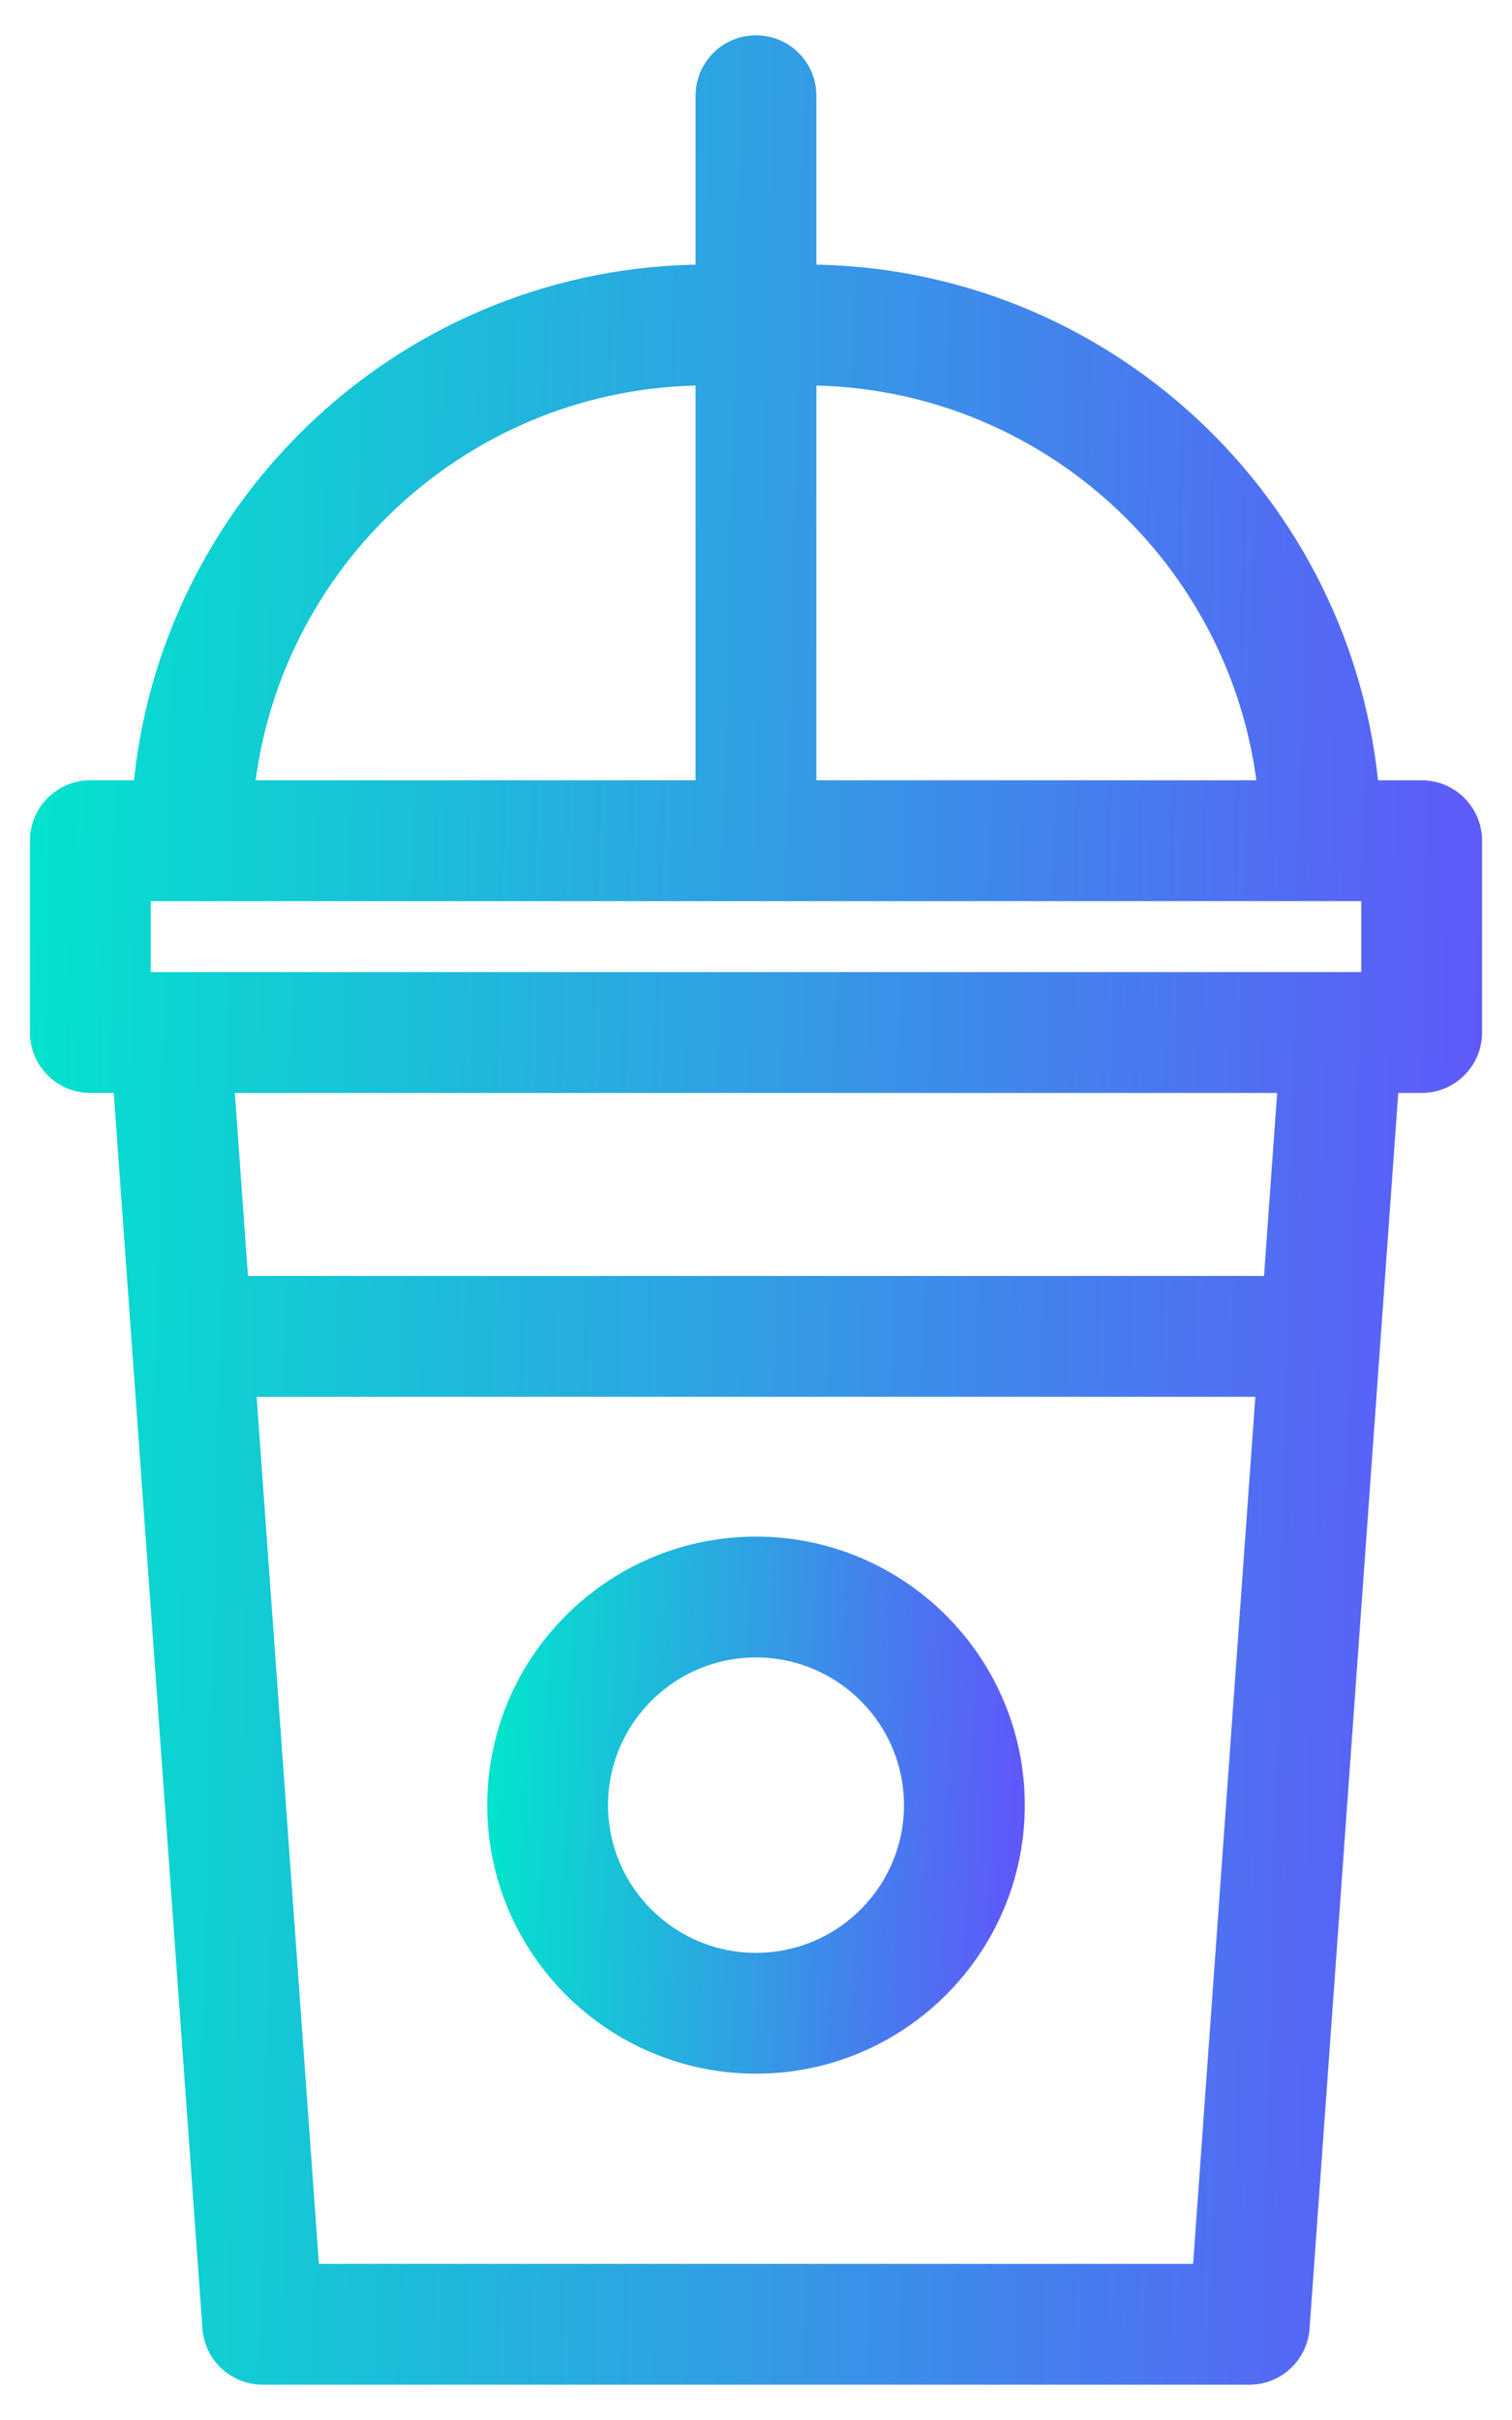 <svg width="30" height="48" viewBox="0 0 30 48" fill="none" xmlns="http://www.w3.org/2000/svg">
<path d="M28.208 15.777H27.068C26.609 10.059 21.809 5.547 15.975 5.547H15.898V1.898C15.898 1.402 15.496 1 15 1C14.504 1 14.101 1.402 14.101 1.898V5.547H14.025C8.191 5.547 3.391 10.059 2.932 15.777H1.792C1.296 15.777 0.894 16.179 0.894 16.675V20.48C0.894 20.976 1.296 21.378 1.792 21.378H2.536L4.316 46.166C4.35 46.636 4.741 47 5.212 47H24.788C25.259 47 25.65 46.636 25.684 46.166L27.464 21.378H28.208C28.704 21.378 29.106 20.976 29.106 20.48V16.675C29.106 16.179 28.704 15.777 28.208 15.777ZM15.975 7.344C20.817 7.344 24.81 11.052 25.264 15.777H15.898V7.344H15.975ZM14.025 7.344H14.101V15.777H4.736C5.19 11.052 9.183 7.344 14.025 7.344ZM2.691 17.574H27.309V19.581H2.691V17.574ZM23.952 45.203H6.048L4.77 27.405H25.23L23.952 45.203ZM25.359 25.608H4.641L4.337 21.378H25.663L25.359 25.608Z" fill="url(#paint0_linear_431_758)" stroke="url(#paint1_linear_431_758)" stroke-width="0.6"/>
<path d="M15 30.778C12.225 30.778 9.967 33.033 9.967 35.805C9.967 38.576 12.225 40.831 15 40.831C17.775 40.831 20.033 38.576 20.033 35.805C20.033 33.033 17.775 30.778 15 30.778ZM15 39.034C13.216 39.034 11.764 37.586 11.764 35.805C11.764 34.024 13.216 32.575 15 32.575C16.784 32.575 18.236 34.024 18.236 35.805C18.236 37.586 16.784 39.034 15 39.034Z" fill="url(#paint2_linear_431_758)" stroke="url(#paint3_linear_431_758)" stroke-width="0.6"/>
<defs>
<linearGradient id="paint0_linear_431_758" x1="0.894" y1="8.263" x2="30.921" y2="8.988" gradientUnits="userSpaceOnUse">
<stop stop-color="#03E2CD"/>
<stop offset="1" stop-color="#6254FC"/>
</linearGradient>
<linearGradient id="paint1_linear_431_758" x1="0.894" y1="8.263" x2="30.921" y2="8.988" gradientUnits="userSpaceOnUse">
<stop stop-color="#03E2CD"/>
<stop offset="1" stop-color="#6254FC"/>
</linearGradient>
<linearGradient id="paint2_linear_431_758" x1="9.967" y1="32.366" x2="20.67" y2="32.788" gradientUnits="userSpaceOnUse">
<stop stop-color="#03E2CD"/>
<stop offset="1" stop-color="#6254FC"/>
</linearGradient>
<linearGradient id="paint3_linear_431_758" x1="9.967" y1="32.366" x2="20.67" y2="32.788" gradientUnits="userSpaceOnUse">
<stop stop-color="#03E2CD"/>
<stop offset="1" stop-color="#6254FC"/>
</linearGradient>
</defs>
</svg>
